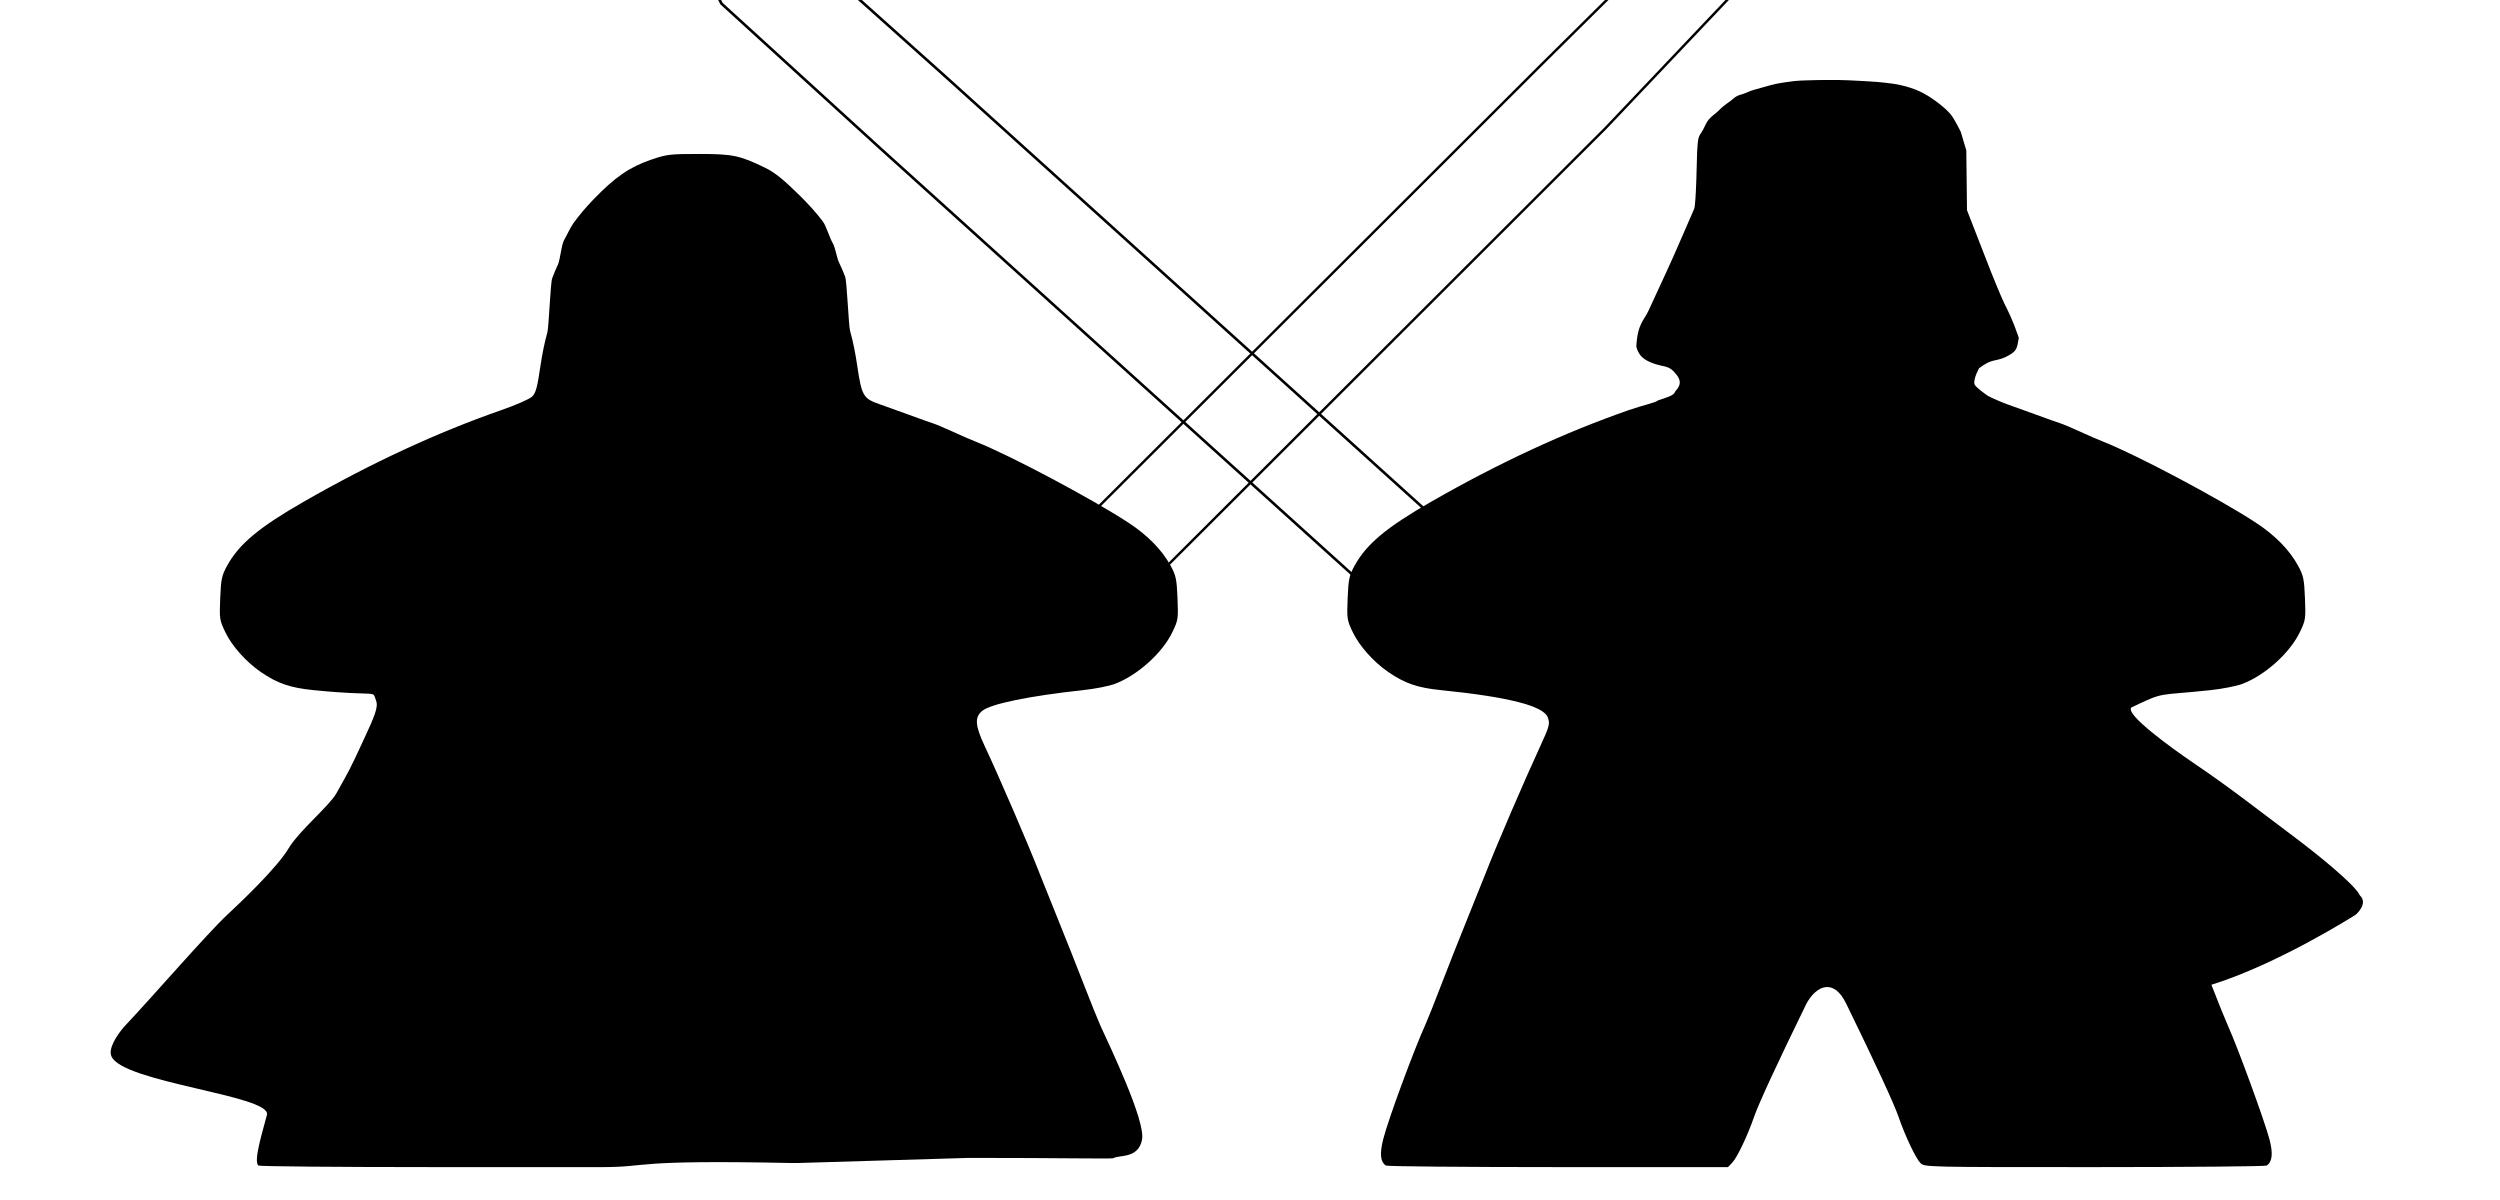 <?xml version="1.0" encoding="UTF-8" standalone="no"?>
<!-- Created with Inkscape (http://www.inkscape.org/) -->

<svg
   xmlns:dc="http://purl.org/dc/elements/1.1/"
   xmlns:cc="http://creativecommons.org/ns#"
   xmlns:rdf="http://www.w3.org/1999/02/22-rdf-syntax-ns#"
   xmlns:svg="http://www.w3.org/2000/svg"
   xmlns="http://www.w3.org/2000/svg"
   xmlns:sodipodi="http://sodipodi.sourceforge.net/DTD/sodipodi-0.dtd"
   xmlns:inkscape="http://www.inkscape.org/namespaces/inkscape"
   version="1.1"
   id="svg80"
   width="1663.078"
   height="798.302"
   viewBox="0 0 1663.078 798.302"
   sodipodi:docname="meeple_space_knights.svg"
   inkscape:version="0.92.2 2405546, 2018-03-11">
  <defs
     id="defs84" />
  <sodipodi:namedview
     pagecolor="#ffffff"
     bordercolor="#666666"
     borderopacity="1"
     objecttolerance="10"
     gridtolerance="10"
     guidetolerance="10"
     inkscape:pageopacity="0"
     inkscape:pageshadow="2"
     inkscape:window-width="1920"
     inkscape:window-height="1015"
     id="namedview82"
     showgrid="false"
     inkscape:zoom="0.57714842"
     inkscape:cx="858.68979"
     inkscape:cy="460.90239"
     inkscape:window-x="1280"
     inkscape:window-y="0"
     inkscape:window-maximized="1"
     inkscape:current-layer="svg80"
     showguides="true">
    <inkscape:grid
       type="xygrid"
       id="grid60"
       originx="677.469"
       originy="-38.118" />
  </sodipodi:namedview>
  <path
     style="fill:#000000;stroke-width:1.333"
     d="m 171.989,775.373 c -3.761,-2.391 3.051,-23.768 5.588,-33.75 3.274,-12.884 -96.163,-21.482 -103.446,-38.962 -2.221,-4.954 3.353,-13.674 8.357,-19.542 18.323,-19.329 55.348,-62.163 68.708,-74.588 8.912,-8.289 33.003,-31.167 40.667,-44 7.102,-11.893 27.297,-28.471 31.922,-36.793 8.856,-15.933 8.23,-14.173 18.667,-36.777 6.476,-14.025 9.364,-20.566 7.755,-24.797 -2.902,-7.634 3.137,-2.551 -41.719,-7.067 -15.492,-1.56 -23.983,-4.488 -35.01,-12.075 -9.766,-6.719 -19.141,-17.221 -23.53,-26.359 -3.894,-8.108 -4.023,-8.957 -3.457,-22.701 0.52,-12.612 1.04,-15.107 4.455,-21.383 1.986,-3.648 4.305,-7.079 7.137,-10.442 2.832,-3.364 6.178,-6.66 10.215,-10.039 4.038,-3.379 8.768,-6.841 14.369,-10.536 5.602,-3.695 12.075,-7.623 19.599,-11.933 5.621,-3.22 11.219,-6.353 16.797,-9.399 5.578,-3.046 11.136,-6.006 16.674,-8.88 5.538,-2.874 11.056,-5.662 16.557,-8.364 5.5,-2.702 10.982,-5.319 16.447,-7.851 5.465,-2.532 10.912,-4.979 16.344,-7.341 5.432,-2.363 10.847,-4.641 16.248,-6.835 5.401,-2.194 10.787,-4.305 16.16,-6.332 5.373,-2.027 10.732,-3.971 16.078,-5.832 9.533,-3.319 18.692,-7.333 20.353,-8.921 0.623,-0.595 1.151,-1.265 1.626,-2.159 0.475,-0.894 0.897,-2.013 1.307,-3.508 0.41,-1.495 0.808,-3.365 1.236,-5.763 0.428,-2.397 0.885,-5.322 1.414,-8.924 0.597,-4.068 1.274,-7.955 2.041,-11.684 0.767,-3.729 1.625,-7.3 2.584,-10.737 0.96,-3.437 2.021,-32.739 3.194,-35.93 1.174,-3.191 2.46,-6.271 3.871,-9.264 1.41,-2.993 2.332,-13.249 4.001,-16.089 1.669,-2.841 4.085,-8.267 6.035,-11.003 1.95,-2.736 4.045,-5.432 6.298,-8.11 2.252,-2.679 4.662,-5.34 7.239,-8.008 3.63,-3.757 6.94,-6.98 10.09,-9.778 3.15,-2.798 6.14,-5.173 9.13,-7.233 2.99,-2.061 5.981,-3.807 9.131,-5.351 3.151,-1.543 6.461,-2.883 10.092,-4.129 5.127,-1.76 8.244,-2.706 12.482,-3.212 2.119,-0.253 4.518,-0.396 7.589,-0.476 3.071,-0.08 6.814,-0.096 11.619,-0.096 5.639,0 10.152,0.059 14.014,0.275 3.862,0.216 7.073,0.59 10.106,1.22 3.034,0.63 5.89,1.516 9.044,2.756 3.154,1.24 6.605,2.835 10.828,4.883 3.26,1.581 6.34,3.536 9.998,6.477 3.658,2.941 7.895,6.867 13.469,12.388 2.911,2.884 5.608,5.711 8.109,8.518 2.501,2.807 4.805,5.595 6.931,8.399 2.126,2.804 4.686,11.337 6.473,14.211 1.787,2.874 2.802,10.089 4.286,13.107 1.485,3.017 2.827,6.124 4.045,9.358 1.218,3.234 2.312,32.594 3.299,36.117 0.988,3.523 1.869,7.21 2.662,11.096 0.793,3.886 1.498,7.972 2.132,12.295 0.722,4.919 1.336,8.734 2.015,11.745 0.68,3.011 1.425,5.219 2.41,6.925 0.985,1.706 2.21,2.909 3.848,3.912 1.638,1.003 3.69,1.804 6.33,2.706 3.3,1.128 12,4.259 19.333,6.959 7.333,2.7 14.833,5.377 16.667,5.949 1.833,0.572 7.533,2.979 12.667,5.349 5.133,2.37 12.282,5.474 15.885,6.898 5.516,2.18 13.055,5.62 21.644,9.804 8.589,4.184 18.227,9.112 27.941,14.266 9.713,5.155 19.502,10.536 28.392,15.627 8.89,5.091 16.88,9.892 22.998,13.885 6.495,4.24 12.149,8.812 16.9,13.654 4.751,4.842 8.601,9.953 11.487,15.273 3.466,6.388 3.98,8.842 4.501,21.49 0.567,13.764 0.442,14.582 -3.477,22.701 -6.671,13.822 -23.256,28.691 -38.269,34.308 -3.833,1.434 -13.202,3.281 -20.819,4.104 -36.478,3.942 -62.01,9.223 -67.525,13.967 -4.96,4.266 -4.519,9.736 1.882,23.377 9.829,20.946 29.131,65.721 36.212,84 1.562,4.033 7.098,17.833 12.301,30.667 5.203,12.833 13.055,32.633 17.449,44 4.394,11.367 9.357,23.667 11.028,27.333 6.37,13.974 29.999,63.168 27.642,75.651 -2.454,12.994 -15.328,10.019 -19.075,12.401 -0.871,0.554 -34.056,-0.209 -96.206,-0.198 -116.954,3.418 -113.126,3.497 -116.954,3.418 -111.384,-2.292 -93.246,2.735 -128.042,2.729 l -112.948,-0.02 c -62.121,-0.011 -113.66,-0.473 -114.531,-1.027 z"
     id="path195-3"
     inkscape:connector-curvature="0"
     sodipodi:nodetypes="csccsssccsssssssscsssssssscssscssssssscsssssssssscssssssssscssssccscssscsccccccccscccccssccc" />
  <path
     style="fill:#000000;stroke-width:1.333"
     d="m 921.989,775.373 c -3.761,-2.391 -4.3,-7.841 -1.763,-17.823 3.274,-12.884 20.443,-59.416 28.212,-76.463 1.337,-2.933 5.99,-14.633 10.341,-26 4.351,-11.367 12.175,-31.167 17.389,-44 5.213,-12.833 10.757,-26.633 12.319,-30.667 6.585,-16.998 25.382,-60.73 35.82,-83.333 6.476,-14.025 6.914,-15.666 5.305,-19.896 -2.902,-7.634 -26.267,-13.578 -71.123,-18.093 -15.492,-1.56 -23.983,-4.488 -35.01,-12.075 -9.766,-6.719 -19.141,-17.221 -23.53,-26.359 -3.894,-8.108 -4.023,-8.957 -3.457,-22.701 0.52,-12.612 1.04,-15.107 4.455,-21.383 1.986,-3.648 4.305,-7.079 7.137,-10.442 2.832,-3.364 6.178,-6.66 10.215,-10.039 4.038,-3.379 8.768,-6.841 14.369,-10.536 5.601,-3.695 12.075,-7.623 19.599,-11.933 5.621,-3.22 11.219,-6.353 16.797,-9.399 5.578,-3.046 11.136,-6.006 16.674,-8.88 5.538,-2.874 11.056,-5.662 16.557,-8.364 5.5,-2.702 10.982,-5.319 16.447,-7.851 5.465,-2.532 10.912,-4.979 16.344,-7.341 5.432,-2.363 10.847,-4.641 16.248,-6.835 5.401,-2.194 10.787,-4.305 16.16,-6.332 5.373,-2.027 10.732,-3.971 16.078,-5.832 9.533,-3.319 17.773,-4.882 19.434,-6.47 5.743,-1.95 10.303,-3.102 11.216,-5.518 0.41,-1.495 6.439,-5.098 0.803,-11.827 -4.77,-6.296 -7.782,-4.496 -15.331,-7.296 -4.846,-1.798 -9.495,-4.163 -11.186,-11.094 0.874,-15.554 5.099,-17.228 8.225,-24.13 1.472,-3.25 10.494,-22.877 11.963,-25.944 4.639,-9.689 16.86,-38.508 18.27,-41.5 1.41,-2.993 1.816,-34.977 2.014,-38.266 0.5,-8.301 0.694,-9.547 2.644,-12.283 1.95,-2.736 2.873,-6.32 5.125,-8.998 2.252,-2.679 4.43,-3.667 7.008,-6.335 3.63,-3.757 6.274,-4.797 9.424,-7.596 3.15,-2.798 5.308,-2.306 9.025,-4.096 2.974,-1.432 6.89,-2.267 10.05,-3.222 3.701,-1.118 8.251,-2.354 12.475,-3.046 3.191,-0.523 6.064,-0.866 9.017,-1.263 2.115,-0.284 6.034,-0.396 9.105,-0.476 3.071,-0.08 7.247,-0.239 12.053,-0.239 5.639,0 10.585,-0.015 14.447,0.201 3.862,0.216 9.774,0.453 14.655,0.787 3.235,0.221 6.475,0.419 9.694,0.807 3.819,0.46 7.663,0.879 11.398,1.799 4.184,1.031 8.349,2.302 12.244,4.146 4.091,1.937 7.901,4.472 11.52,7.19 3.056,2.296 6.041,4.844 8.542,7.652 2.501,2.807 6.931,11.864 6.931,11.864 l 3.695,12.397 0.462,39.799 c 0,0 14.751,37.769 15.969,41.002 1.218,3.234 7.18,17.637 8.812,20.912 2.519,5.055 5.544,10.813 9.706,22.969 -1.422,7.98 -1.259,8.964 -9.201,12.98 -7.242,3.082 -8.444,0.644 -17.312,7.3 -2.69,5.155 -3.751,9.359 -2.766,11.064 0.985,1.706 7.11,6.279 8.749,7.281 1.638,1.003 9.816,4.561 12.456,5.463 3.3,1.128 12,4.259 19.333,6.959 7.333,2.7 14.833,5.377 16.667,5.949 1.833,0.572 7.533,2.979 12.667,5.349 5.133,2.37 12.282,5.474 15.885,6.898 5.516,2.18 13.055,5.62 21.644,9.804 8.589,4.184 18.227,9.112 27.941,14.266 9.713,5.155 19.502,10.536 28.392,15.627 8.89,5.091 16.88,9.892 22.998,13.885 6.495,4.24 12.149,8.812 16.9,13.654 4.751,4.842 8.601,9.953 11.487,15.273 3.466,6.388 3.98,8.842 4.501,21.49 0.567,13.764 0.442,14.582 -3.477,22.701 -6.671,13.822 -23.256,28.691 -38.269,34.308 -3.833,1.434 -13.202,3.281 -20.819,4.104 -36.478,3.942 -30.155,0.647 -52.822,11.516 -4.96,4.266 27.193,27.414 41.087,36.854 24.579,16.7 36.379,26.174 69.292,50.92 12.29,9.241 38.391,30.154 41.525,37.253 5.926,5.575 -2.777,12.88 -2.777,12.88 0,0 -51.371,32.769 -95.984,46.586 4.394,11.367 9.357,23.667 11.028,27.333 6.37,13.974 24.416,63.364 27.642,75.651 2.446,9.318 1.824,14.919 -1.922,17.301 -0.871,0.554 -52.433,1.016 -114.583,1.027 -112.09,0.02 -113.022,-0.001 -115.728,-2.708 -3.098,-3.098 -10.278,-18.278 -14.582,-30.829 -2.936,-8.561 -15.678,-36.091 -34.918,-75.442 -8.13,-16.624 -19.427,-12.065 -26.21,0 -19.24,39.352 -31.982,66.881 -34.918,75.442 -4.231,12.337 -11.268,27.113 -14.553,30.558 l -2.861,3 -112.948,-0.02 c -62.122,-0.011 -113.661,-0.473 -114.531,-1.027 z"
     id="path195-3-6"
     inkscape:connector-curvature="0"
     sodipodi:nodetypes="csccccccsssssssscsssssssscccscssssssssssssssssssssscccsscccsssccscssscsccccccssccccscscccccccccc" />
  <path
     style="fill:none;fill-opacity:1;stroke:#000000;stroke-width:1.643;stroke-opacity:1"
     d="m 1116.472,-47.166 -91.187,90.272 -115.357,115.164 -115.357,115.164 -115.357,115.164 21.378,21.083 21.378,21.083 115.357,-115.164 115.357,-115.164 115.357,-115.164 92.037,-96.984 7.137,-11.573 1.627,-11.767 -1.477,-10.651 -5.345,-5.271 -5.344,-5.271 -11.531,-3.65 -15.485,4.179 z"
     id="rect49"
     inkscape:connector-curvature="0"
     sodipodi:nodetypes="ccccccccccccccccccc" />
  <path
     style="fill:none;fill-opacity:1;stroke:#000000;stroke-width:1.764;stroke-opacity:1"
     d="M 1018.302,402.496 888.435,285.233 758.567,167.971 628.7,50.708 l -95.455,-85.382 -15.809,-11.552 -18.455,-6.13 -16.357,3.753 -5.403,5.984 -5.403,5.984 -0.659,10.444 1.068,13.571 7.759,15.036 105.49,96.162 129.867,117.263 129.867,117.262 129.867,117.262 21.612,-23.935 z"
     id="rect49-7"
     inkscape:connector-curvature="0"
     sodipodi:nodetypes="ccccccccccccccccccc" />
</svg>
